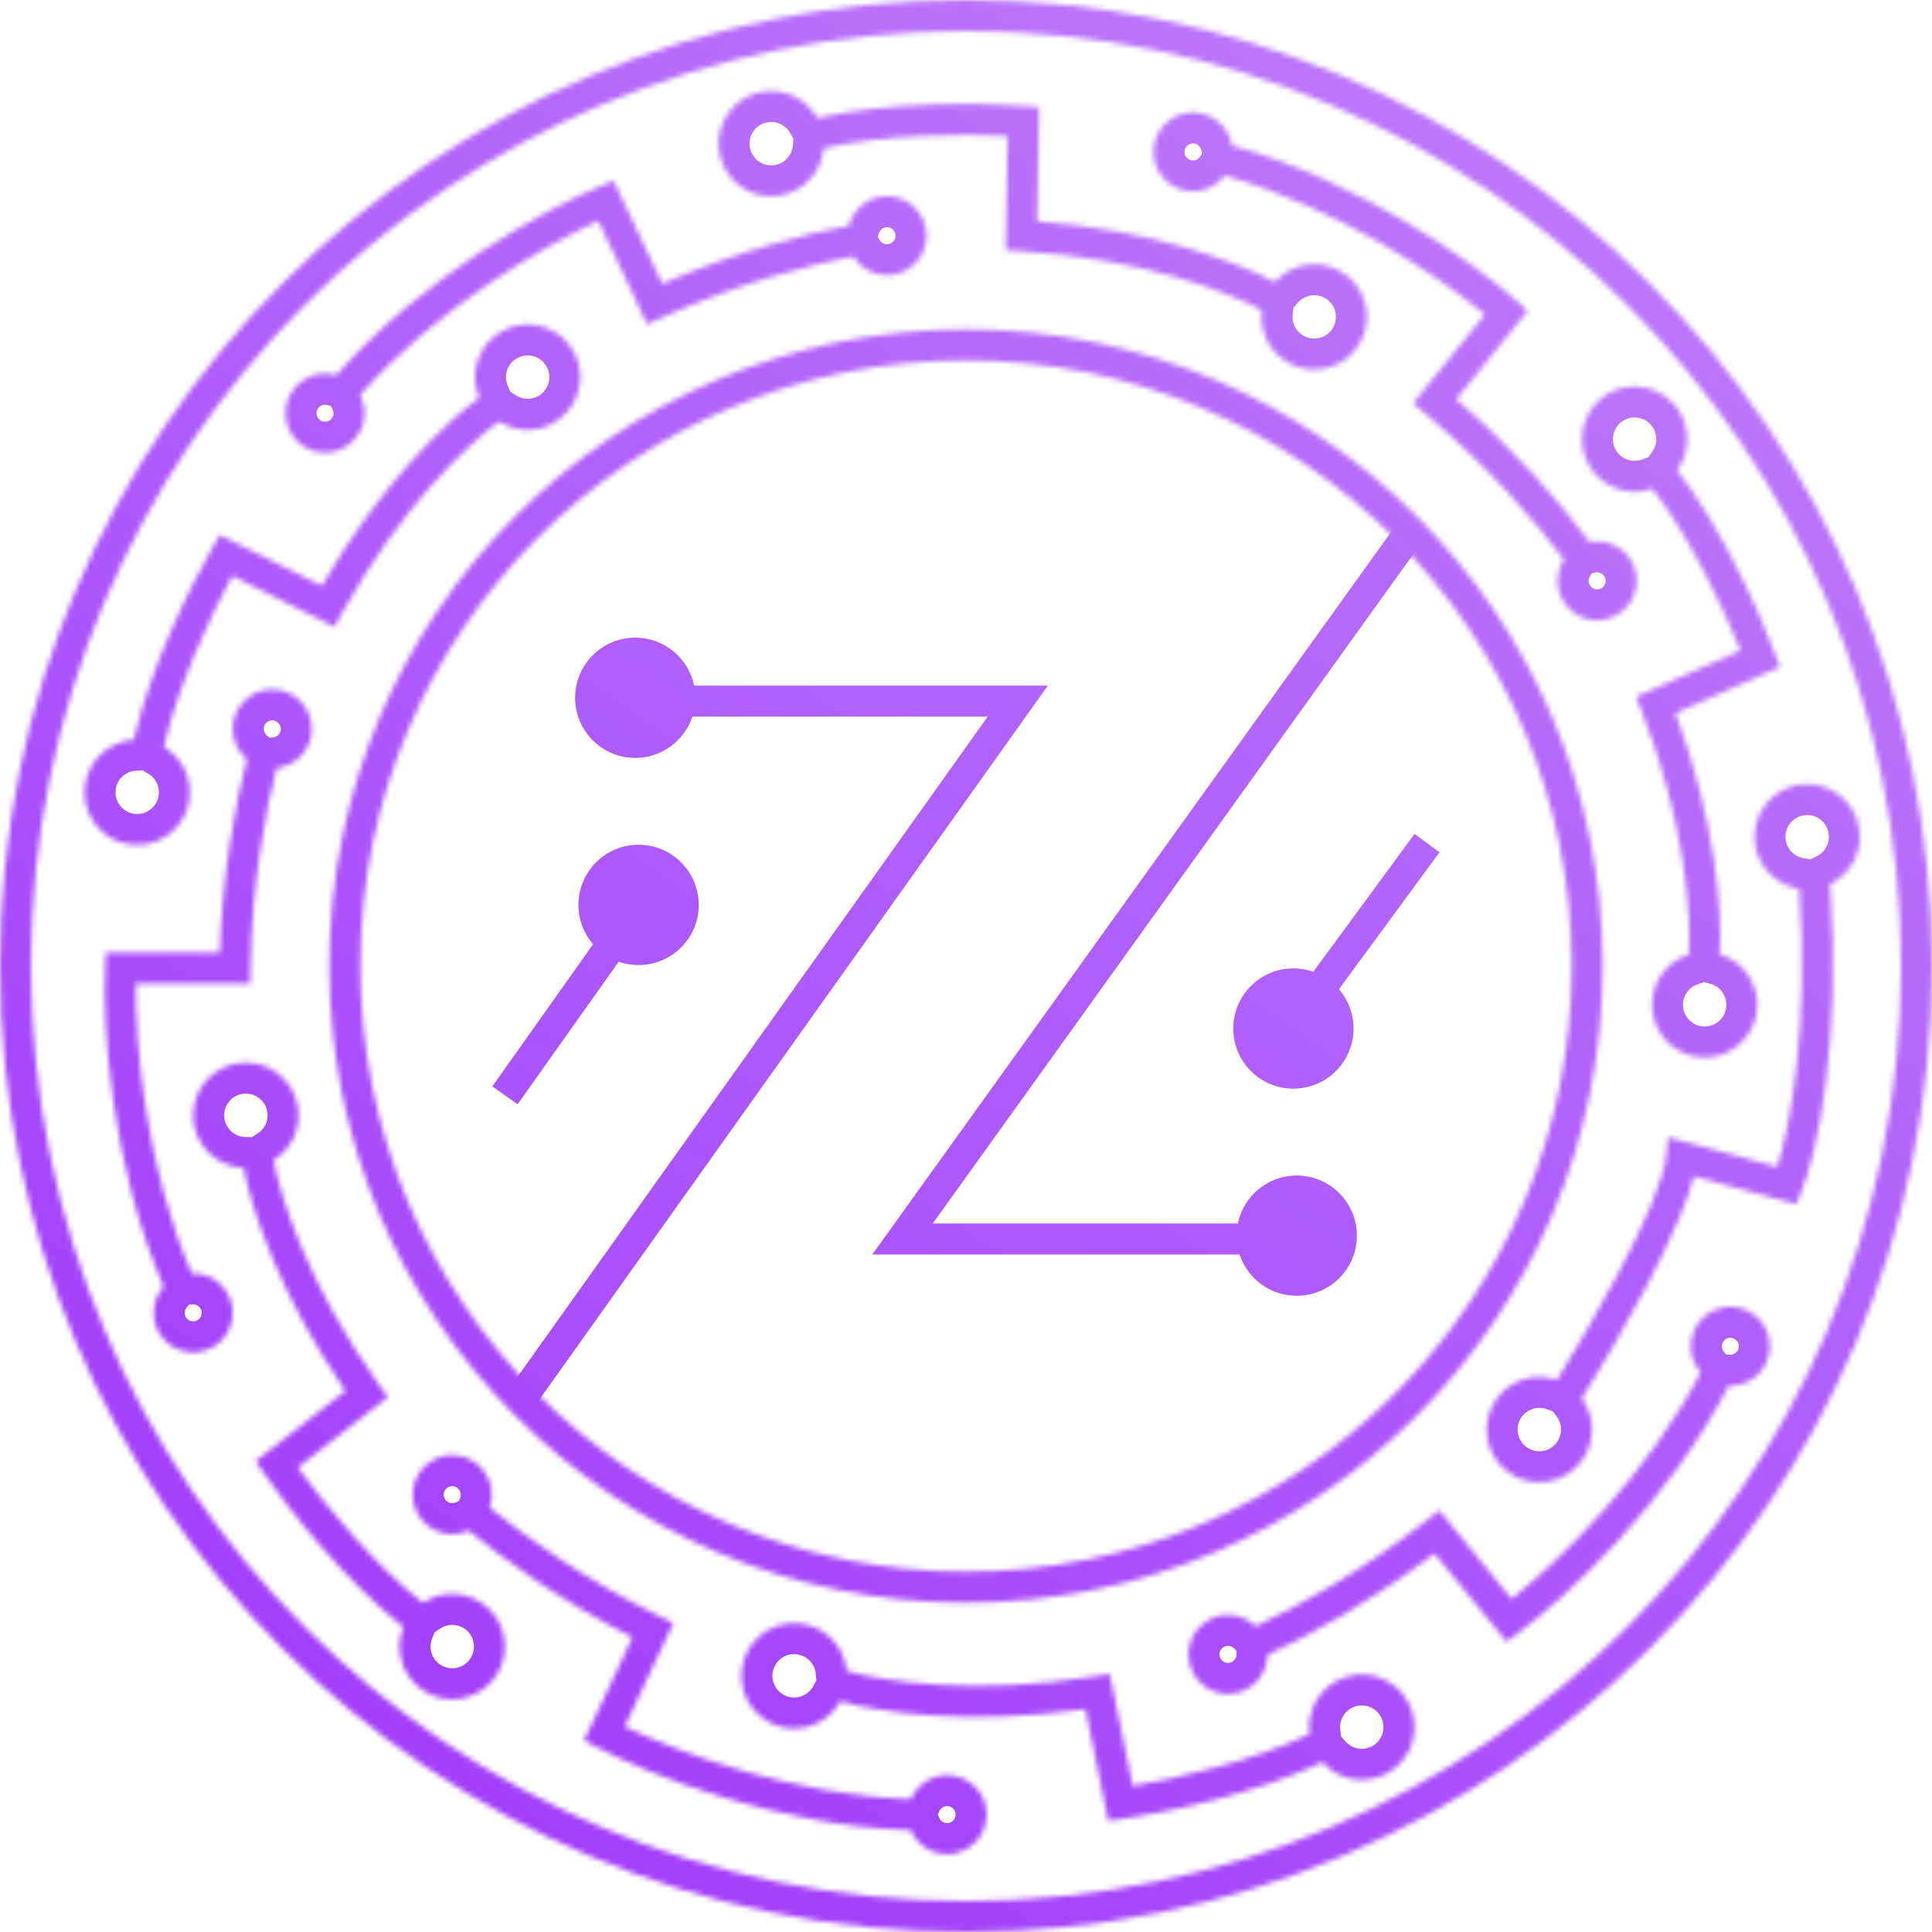 <svg width="374" height="374" viewBox="0 0 374 374" fill="none" xmlns="http://www.w3.org/2000/svg">
  <g clip-path="url(#clip0_2_2)">
    <path fill-rule="evenodd" clip-rule="evenodd"
      d="M270.255 101.636L172.275 238.098L168.864 242.847H174.711H239.968C241.498 247.49 245.871 250.842 251.027 250.842C257.456 250.842 262.668 245.63 262.668 239.201C262.668 232.771 257.456 227.56 251.027 227.56C245.404 227.56 240.712 231.546 239.623 236.847H180.559L275.129 105.135L270.255 101.636ZM134.032 138.722C132.502 143.365 128.129 146.717 122.973 146.717C116.544 146.717 111.332 141.505 111.332 135.076C111.332 128.646 116.544 123.435 122.973 123.435C128.596 123.435 133.288 127.421 134.376 132.722H197.024H202.844L199.468 137.463L103.427 272.307L98.54 268.827L191.205 138.722H134.032ZM100.197 213.773L119.774 186.165C120.978 186.586 122.272 186.815 123.62 186.815C130.049 186.815 135.261 181.603 135.261 175.174C135.261 168.744 130.049 163.532 123.62 163.532C117.19 163.532 111.978 168.744 111.978 175.174C111.978 178.085 113.047 180.746 114.813 182.788L95.303 210.303L100.197 213.773ZM254.234 188.115L273.832 161.433L278.668 164.984L259.194 191.497C260.956 193.537 262.021 196.196 262.021 199.103C262.021 205.532 256.809 210.744 250.38 210.744C243.951 210.744 238.739 205.532 238.739 199.103C238.739 192.674 243.951 187.462 250.38 187.462C251.731 187.462 253.027 187.692 254.234 188.115Z"
      fill="url(#paint0_linear_2_2)" />
    <mask id="mask0_2_2" style="mask-type:luminance" maskUnits="userSpaceOnUse" x="0" y="0" width="374" height="374">
      <path fill-rule="evenodd" clip-rule="evenodd"
        d="M187 368C286.964 368 368 286.964 368 187C368 87.037 286.964 6 187 6C87.037 6 6 87.037 6 187C6 286.964 87.037 368 187 368ZM187 374C290.277 374 374 290.277 374 187C374 83.723 290.277 0 187 0C83.723 0 0 83.723 0 187C0 290.277 83.723 374 187 374ZM187 304.25C251.755 304.25 304.25 251.755 304.25 187C304.25 122.245 251.755 69.75 187 69.75C122.245 69.75 69.75 122.245 69.75 187C69.75 251.755 122.245 304.25 187 304.25ZM187 310.25C255.069 310.25 310.25 255.069 310.25 187C310.25 118.931 255.069 63.75 187 63.75C118.931 63.75 63.75 118.931 63.75 187C63.75 255.069 118.931 310.25 187 310.25ZM307.708 104.932C302.495 97.874 293.546 87.375 281.896 77.287L293.961 62.386L295.761 60.163L293.625 58.259C285.189 50.737 263.253 35.068 238.492 28.163C238.198 26.38 237.274 24.693 235.759 23.466C232.475 20.808 227.658 21.314 224.999 24.598C222.341 27.882 222.848 32.699 226.131 35.357C229.415 38.016 234.232 37.509 236.891 34.225C236.952 34.15 237.012 34.073 237.07 33.995C258.679 40.065 278.229 53.243 287.462 60.878L275.391 75.787L273.532 78.082L275.799 79.976C288.107 90.264 297.489 101.226 302.742 108.307C300.657 111.547 301.304 115.905 304.367 118.385C307.651 121.044 312.468 120.537 315.126 117.253C317.785 113.97 317.278 109.152 313.994 106.494C312.162 105.011 309.853 104.513 307.708 104.932ZM128.189 54.915C142.338 48.81 155.684 45.316 164.306 43.69C164.861 41.576 166.314 39.713 168.446 38.708C172.267 36.907 176.826 38.545 178.627 42.367C180.428 46.188 178.79 50.747 174.969 52.548C171.404 54.228 167.198 52.916 165.187 49.63C156.525 51.282 142.575 54.965 127.96 61.576L125.269 62.793L124.01 60.122L115.832 42.77C104.942 47.764 84.574 59.641 69.714 76.463C69.758 76.549 69.801 76.636 69.843 76.724C71.644 80.546 70.006 85.104 66.184 86.905C62.362 88.707 57.804 87.069 56.003 83.247C54.202 79.425 55.84 74.867 59.661 73.065C61.425 72.234 63.346 72.135 65.08 72.646C82.063 53.349 105.711 40.407 116.153 36.08L118.796 34.985L120.015 37.573L128.189 54.915ZM245.364 320.35C253.338 316.687 265.442 310.07 277.695 300.724L289.82 315.575L291.63 317.791L293.929 316.089C303.014 309.366 322.831 291.089 334.644 268.259C336.449 268.335 338.289 267.775 339.799 266.542C343.072 263.87 343.559 259.051 340.887 255.778C338.215 252.505 333.396 252.018 330.123 254.69C326.851 257.362 326.363 262.181 329.035 265.454C329.097 265.53 329.16 265.604 329.224 265.677C318.873 285.592 301.982 302.041 292.623 309.521L280.492 294.661L278.624 292.374L276.307 294.206C263.724 304.155 251.078 311.102 243.074 314.799C240.328 312.097 235.929 311.841 232.876 314.333C229.604 317.005 229.116 321.824 231.788 325.097C234.46 328.37 239.28 328.857 242.552 326.185C244.378 324.694 245.337 322.535 245.364 320.35ZM122.431 316.956C108.709 309.943 97.511 301.886 90.763 296.278C88.78 297.198 86.418 297.266 84.285 296.263C80.461 294.466 78.818 289.91 80.615 286.086C82.412 282.262 86.969 280.619 90.793 282.416C94.359 284.093 96.029 288.17 94.778 291.814C101.571 297.435 113.3 305.838 127.71 312.887L130.363 314.185L129.107 316.858L120.948 334.219C131.737 339.428 153.869 347.553 176.302 348.284C176.34 348.195 176.38 348.106 176.421 348.018C178.218 344.194 182.775 342.551 186.599 344.348C190.422 346.145 192.065 350.702 190.268 354.525C188.471 358.349 183.915 359.992 180.091 358.195C178.326 357.366 177.026 355.949 176.314 354.287C150.621 353.498 125.577 343.523 115.588 338.235L113.06 336.896L114.277 334.307L122.431 316.956ZM47.792 146.968C45.586 155.461 43.057 169.023 42.547 184.425H23.375H20.515L20.378 187.282C19.841 198.572 21.466 225.481 31.68 249.07C30.479 250.421 29.75 252.2 29.75 254.15C29.75 258.375 33.175 261.8 37.4 261.8C41.625 261.8 45.05 258.375 45.05 254.15C45.05 249.925 41.625 246.5 37.4 246.5C37.302 246.5 37.205 246.502 37.108 246.505C28.228 225.891 26.168 202.405 26.292 190.425H45.475H48.428L48.475 187.472C48.725 171.432 51.341 157.243 53.54 148.704C57.37 148.286 60.35 145.041 60.35 141.1C60.35 136.875 56.925 133.45 52.7 133.45C48.475 133.45 45.05 136.875 45.05 141.1C45.05 143.457 46.116 145.565 47.792 146.968ZM347.341 171.876C347.662 171.957 347.984 172.022 348.305 172.071C350.197 198.501 346.632 217.582 344.043 225.875L326.335 221.079L322.906 220.151L322.564 223.686C322.355 225.851 321.343 229.133 319.64 233.235C317.967 237.264 315.734 241.839 313.271 246.501C309.37 253.887 304.947 261.39 301.393 267.121C301.097 267.016 300.793 266.924 300.483 266.846C295.021 265.467 289.476 268.778 288.097 274.24C286.718 279.702 290.029 285.247 295.491 286.626C300.953 288.004 306.498 284.694 307.877 279.232C308.649 276.17 307.949 273.083 306.222 270.717C309.882 264.836 314.501 257.019 318.577 249.304C321.087 244.552 323.412 239.798 325.181 235.535C326.328 232.773 327.29 230.106 327.898 227.719L345.166 232.396L347.744 233.094L348.736 230.614C351.694 223.218 356.506 201.715 354.256 171.179C356.886 169.913 358.956 167.533 359.727 164.482C361.105 159.02 357.795 153.475 352.333 152.096C346.871 150.717 341.326 154.028 339.947 159.49C338.568 164.952 341.879 170.497 347.341 171.876ZM92.758 76.995C86.088 81.922 73.528 93.953 62.305 113.404L45.072 104.814L42.547 103.555L41.136 105.998C37.173 112.861 29.107 129.014 25.91 143.201C24.646 143.281 23.376 143.6 22.163 144.179C17.079 146.608 14.927 152.697 17.355 157.78C19.784 162.863 25.873 165.015 30.956 162.587C36.039 160.159 38.191 154.07 35.763 148.987C34.855 147.085 33.434 145.593 31.745 144.598C34.389 132.778 40.826 119.077 44.957 111.461L62.178 120.045L64.751 121.327L66.142 118.811C77.584 98.109 90.684 85.893 96.637 81.59C99.509 83.428 103.238 83.784 106.541 82.206C111.624 79.778 113.776 73.689 111.348 68.606C108.92 63.523 102.831 61.371 97.748 63.799C92.799 66.163 90.628 71.997 92.758 76.995ZM200.783 42.824C223.171 44.562 239.442 50.707 246.764 54.6C250.355 50.523 256.555 49.966 260.822 53.412C265.205 56.951 265.889 63.373 262.349 67.756C258.81 72.139 252.388 72.822 248.005 69.283C245.157 66.983 243.871 63.466 244.291 60.082C237.842 56.566 221.17 50.014 197.559 48.617L194.689 48.447L194.736 45.572L195.056 26.333C186.402 25.89 171.265 25.99 159.46 28.701C159.29 30.654 158.557 32.579 157.233 34.219C153.694 38.601 147.272 39.285 142.889 35.746C138.507 32.207 137.823 25.785 141.362 21.402C144.901 17.019 151.323 16.336 155.706 19.875C156.752 20.72 157.587 21.729 158.205 22.835C172.384 19.601 190.436 19.914 198.336 20.53L201.149 20.75L201.102 23.571L200.783 42.824ZM332.916 184.736C333.385 176.457 332.152 159.108 324.355 138.049L341.972 130.277L344.553 129.138L343.575 126.491C340.826 119.059 333.55 102.535 324.676 91.014C325.422 89.99 325.989 88.809 326.318 87.505C327.696 82.043 324.386 76.498 318.924 75.119C313.462 73.74 307.917 77.051 306.538 82.513C305.159 87.975 308.47 93.52 313.932 94.899C315.975 95.415 318.03 95.274 319.875 94.61C327.28 104.195 333.71 117.899 336.931 125.943L319.327 133.709L316.696 134.87L317.744 137.547C326.363 159.574 327.395 177.457 326.903 184.786C323.654 185.822 320.998 188.462 320.102 192.012C318.724 197.474 322.034 203.02 327.496 204.398C332.958 205.777 338.503 202.467 339.882 197.005C341.224 191.687 338.122 186.29 332.916 184.736ZM210.104 330.856C187.871 334.017 170.654 331.549 162.662 329.338C160.042 334.096 154.11 335.986 149.197 333.548C144.151 331.044 142.09 324.923 144.594 319.877C147.098 314.831 153.218 312.77 158.265 315.274C161.544 316.901 163.563 320.056 163.887 323.45C170.946 325.483 188.642 328.261 211.994 324.501L214.833 324.044L215.41 326.86L219.273 345.71C227.816 344.265 242.572 340.883 253.507 335.674C253.248 333.731 253.546 331.693 254.483 329.805C256.987 324.759 263.107 322.698 268.154 325.201C273.2 327.705 275.261 333.826 272.757 338.872C270.253 343.918 264.133 345.979 259.086 343.476C257.882 342.878 256.848 342.074 256.005 341.129C242.866 347.362 225.176 350.974 217.33 352.087L214.536 352.483L213.97 349.719L210.104 330.856ZM47.156 226.09C48.727 234.232 54.169 250.752 66.883 269.263L51.704 281.11L49.48 282.846L51.076 285.172C55.56 291.706 66.659 305.947 78.082 314.946C77.61 316.122 77.35 317.405 77.35 318.75C77.35 324.383 81.916 328.95 87.55 328.95C93.183 328.95 97.75 324.383 97.75 318.75C97.75 313.116 93.183 308.55 87.55 308.55C85.442 308.55 83.484 309.189 81.858 310.284C72.332 302.804 62.744 291.089 57.652 284.079L72.82 272.24L75.087 270.471L73.416 268.131C59.668 248.884 54.291 231.797 52.974 224.57C55.871 222.771 57.8 219.561 57.8 215.9C57.8 210.266 53.233 205.7 47.6 205.7C41.966 205.7 37.4 210.266 37.4 215.9C37.4 221.384 41.728 225.858 47.156 226.09Z"
        fill="white" />
    </mask>
    <g mask="url(#mask0_2_2)">
      <path
        d="M281.896 77.287L277.233 73.511L273.581 78.023L277.969 81.823L281.896 77.287ZM307.708 104.932L302.881 108.497L305.136 111.549L308.86 110.821L307.708 104.932ZM295.761 60.163L300.424 63.938L304.024 59.492L299.754 55.684L295.761 60.163ZM238.492 28.163L232.573 29.14L233.196 32.915L236.881 33.943L238.492 28.163ZM237.07 33.995L238.692 28.219L234.734 27.107L232.269 30.397L237.07 33.995ZM287.462 60.878L292.125 64.654L295.861 60.039L291.285 56.254L287.462 60.878ZM273.532 78.082L268.869 74.307L265.152 78.898L269.685 82.686L273.532 78.082ZM302.742 108.307L307.787 111.554L310.033 108.065L307.561 104.733L302.742 108.307ZM164.306 43.69L165.418 49.587L169.147 48.884L170.11 45.213L164.306 43.69ZM128.189 54.915L122.762 57.473L125.236 62.724L130.566 60.424L128.189 54.915ZM165.187 49.63L170.304 46.498L168.138 42.959L164.062 43.736L165.187 49.63ZM125.269 62.793L119.842 65.351L122.36 70.695L127.742 68.26L125.269 62.793ZM115.832 42.77L121.259 40.212L118.728 34.84L113.33 37.316L115.832 42.77ZM69.714 76.463L65.217 72.49L62.495 75.571L64.386 79.222L69.714 76.463ZM65.08 72.646L63.386 78.402L67.056 79.482L69.584 76.61L65.08 72.646ZM118.796 34.985L124.223 32.427L121.784 27.252L116.499 29.442L118.796 34.985ZM277.695 300.724L282.343 296.929L278.672 292.433L274.057 295.953L277.695 300.724ZM245.364 320.35L242.86 314.897L239.411 316.481L239.364 320.275L245.364 320.35ZM291.63 317.791L286.982 321.586L290.6 326.017L295.199 322.614L291.63 317.791ZM334.644 268.259L334.895 262.265L331.073 262.104L329.315 265.502L334.644 268.259ZM329.035 265.454L333.684 261.66L333.683 261.659L329.035 265.454ZM329.224 265.677L334.548 268.444L336.444 264.796L333.727 261.711L329.224 265.677ZM292.623 309.521L287.975 313.315L291.731 317.915L296.369 314.208L292.623 309.521ZM278.624 292.374L283.272 288.579L279.536 284.003L274.902 287.667L278.624 292.374ZM243.074 314.799L238.865 319.076L241.823 321.986L245.59 320.246L243.074 314.799ZM90.763 296.278L94.598 291.663L91.679 289.238L88.237 290.835L90.763 296.278ZM122.431 316.956L127.862 319.508L130.331 314.254L125.162 311.613L122.431 316.956ZM94.778 291.814L89.103 289.867L87.757 293.791L90.953 296.436L94.778 291.814ZM130.363 314.185L135.793 316.737L138.306 311.391L133 308.796L130.363 314.185ZM120.948 334.219L115.518 331.667L112.992 337.041L118.339 339.622L120.948 334.219ZM176.302 348.284L176.107 354.281L180.216 354.415L181.824 350.631L176.302 348.284ZM176.314 354.287L181.829 351.924L180.322 348.407L176.498 348.29L176.314 354.287ZM113.06 336.896L107.63 334.344L105.196 339.522L110.252 342.199L113.06 336.896ZM42.547 184.425V190.425H48.352L48.544 184.623L42.547 184.425ZM47.792 146.968L53.599 148.477L54.553 144.804L51.644 142.368L47.792 146.968ZM20.515 184.425V178.425H14.793L14.521 184.139L20.515 184.425ZM31.68 249.07L36.165 253.056L38.706 250.196L37.186 246.685L31.68 249.07ZM37.108 246.505L31.598 248.879L33.224 252.655L37.333 252.501L37.108 246.505ZM26.292 190.425V184.425H20.355L20.293 190.362L26.292 190.425ZM48.428 190.425V196.425H54.336L54.428 190.519L48.428 190.425ZM53.54 148.704L52.888 142.74L48.764 143.19L47.729 147.208L53.54 148.704ZM348.305 172.071L354.29 171.643L353.948 166.865L349.213 166.14L348.305 172.071ZM344.043 225.875L342.474 231.667L348.049 233.176L349.77 227.663L344.043 225.875ZM322.906 220.151L324.475 214.359L317.619 212.502L316.934 219.573L322.906 220.151ZM301.393 267.121L299.396 272.778L303.947 274.385L306.492 270.283L301.393 267.121ZM300.483 266.846L301.952 261.029L301.951 261.028L300.483 266.846ZM306.222 270.717L301.128 267.547L298.989 270.985L301.376 274.255L306.222 270.717ZM327.898 227.719L329.467 221.928L323.589 220.336L322.084 226.236L327.898 227.719ZM347.744 233.094L346.175 238.885L351.331 240.281L353.315 235.322L347.744 233.094ZM354.256 171.179L351.654 165.773L347.972 167.545L348.272 171.62L354.256 171.179ZM62.305 113.404L59.628 118.774L64.681 121.292L67.502 116.403L62.305 113.404ZM92.758 76.995L96.323 81.82L100.136 79.003L98.278 74.642L92.758 76.995ZM42.547 103.555L45.224 98.185L40.173 95.668L37.351 100.555L42.547 103.555ZM25.91 143.201L26.29 149.189L30.776 148.905L31.764 144.52L25.91 143.201ZM31.745 144.598L25.889 143.289L24.936 147.551L28.699 149.768L31.745 144.598ZM44.957 111.461L47.634 106.091L42.446 103.505L39.683 108.6L44.957 111.461ZM64.751 121.327L62.074 126.697L67.221 129.263L70.002 124.23L64.751 121.327ZM96.637 81.59L99.871 76.536L96.432 74.335L93.122 76.727L96.637 81.59ZM246.764 54.6L243.948 59.898L248.133 62.123L251.267 58.566L246.764 54.6ZM200.783 42.824L194.784 42.724L194.69 48.368L200.318 48.806L200.783 42.824ZM244.291 60.082L250.246 60.821L250.749 56.768L247.163 54.813L244.291 60.082ZM194.689 48.447L188.689 48.347L188.594 54.097L194.334 54.437L194.689 48.447ZM195.056 26.333L201.055 26.433L201.151 20.637L195.362 20.341L195.056 26.333ZM159.46 28.701L158.117 22.853L153.86 23.831L153.482 28.183L159.46 28.701ZM158.205 22.835L152.966 25.759L155.156 29.684L159.539 28.684L158.205 22.835ZM201.149 20.75L207.149 20.849L207.242 15.207L201.616 14.768L201.149 20.75ZM324.355 138.049L321.933 132.559L316.768 134.838L318.728 140.132L324.355 138.049ZM332.916 184.736L326.926 184.397L326.658 189.13L331.201 190.486L332.916 184.736ZM344.553 129.138L346.975 134.627L352.138 132.35L350.181 127.057L344.553 129.138ZM324.676 91.014L319.827 87.481L317.18 91.114L319.923 94.675L324.676 91.014ZM319.875 94.61L324.622 90.942L321.952 87.485L317.842 88.965L319.875 94.61ZM336.931 125.943L339.353 131.432L344.656 129.092L342.501 123.712L336.931 125.943ZM316.696 134.87L314.274 129.38L309.013 131.701L311.109 137.056L316.696 134.87ZM326.903 184.786L328.725 190.503L332.616 189.262L332.89 185.188L326.903 184.786ZM162.662 329.338L164.262 323.555L159.693 322.291L157.407 326.443L162.662 329.338ZM210.104 330.856L215.982 329.651L214.848 324.121L209.259 324.915L210.104 330.856ZM163.887 323.45L157.914 324.021L158.303 328.086L162.227 329.216L163.887 323.45ZM214.833 324.044L220.71 322.839L219.556 317.206L213.879 318.12L214.833 324.044ZM219.273 345.71L213.395 346.915L214.559 352.593L220.274 351.626L219.273 345.71ZM253.507 335.674L256.087 341.091L260.03 339.213L259.454 334.883L253.507 335.674ZM256.005 341.129L260.485 337.137L257.494 333.781L253.433 335.708L256.005 341.129ZM214.536 352.483L208.658 353.688L209.791 359.216L215.378 358.424L214.536 352.483ZM66.883 269.263L70.575 273.992L75.025 270.519L71.829 265.866L66.883 269.263ZM47.156 226.09L53.047 224.953L52.149 220.298L47.413 220.096L47.156 226.09ZM49.48 282.846L45.788 278.116L41.339 281.588L44.532 286.241L49.48 282.846ZM78.082 314.946L83.649 317.185L85.326 313.015L81.795 310.233L78.082 314.946ZM81.858 310.284L78.152 315.003L81.588 317.701L85.21 315.26L81.858 310.284ZM57.652 284.079L53.96 279.349L49.391 282.915L52.797 287.605L57.652 284.079ZM75.087 270.471L78.779 275.201L83.312 271.663L79.969 266.983L75.087 270.471ZM52.974 224.57L49.808 219.474L46.34 221.629L47.072 225.646L52.974 224.57ZM362 187C362 283.65 283.65 362 187 362V374C290.277 374 374 290.277 374 187H362ZM187 12C283.65 12 362 90.35 362 187H374C374 83.723 290.277 0 187 0V12ZM12 187C12 90.35 90.35 12 187 12V0C83.723 0 0 83.723 0 187H12ZM187 362C90.35 362 12 283.65 12 187H0C0 290.277 83.723 374 187 374V362ZM368 187C368 286.964 286.964 368 187 368V380C293.591 380 380 293.591 380 187H368ZM187 6C286.964 6 368 87.037 368 187H380C380 80.409 293.591 -6 187 -6V6ZM6 187C6 87.037 87.037 6 187 6V-6C80.409 -6 -6 80.409 -6 187H6ZM187 368C87.037 368 6 286.964 6 187H-6C-6 293.591 80.409 380 187 380V368ZM298.25 187C298.25 248.442 248.442 298.25 187 298.25V310.25C255.069 310.25 310.25 255.069 310.25 187H298.25ZM187 75.75C248.442 75.75 298.25 125.558 298.25 187H310.25C310.25 118.931 255.069 63.75 187 63.75V75.75ZM75.75 187C75.75 125.558 125.558 75.75 187 75.75V63.75C118.931 63.75 63.75 118.931 63.75 187H75.75ZM187 298.25C125.558 298.25 75.75 248.442 75.75 187H63.75C63.75 255.069 118.931 310.25 187 310.25V298.25ZM304.25 187C304.25 251.755 251.755 304.25 187 304.25V316.25C258.383 316.25 316.25 258.383 316.25 187H304.25ZM187 69.75C251.755 69.75 304.25 122.245 304.25 187H316.25C316.25 115.617 258.383 57.75 187 57.75V69.75ZM69.75 187C69.75 122.245 122.245 69.75 187 69.75V57.75C115.617 57.75 57.75 115.617 57.75 187H69.75ZM187 304.25C122.245 304.25 69.75 251.755 69.75 187H57.75C57.75 258.383 115.617 316.25 187 316.25V304.25ZM277.969 81.823C289.239 91.582 297.894 101.743 302.881 108.497L312.534 101.368C307.096 94.005 297.853 83.168 285.824 72.751L277.969 81.823ZM289.297 58.611L277.233 73.511L286.56 81.062L298.624 66.162L289.297 58.611ZM291.097 56.387L289.297 58.611L298.624 66.162L300.424 63.938L291.097 56.387ZM289.632 62.737L291.768 64.641L299.754 55.684L297.618 53.781L289.632 62.737ZM236.881 33.943C260.497 40.528 281.644 55.615 289.632 62.737L297.618 53.781C288.735 45.86 266.009 29.607 240.104 22.384L236.881 33.943ZM231.983 28.129C232.313 28.396 232.508 28.751 232.573 29.14L244.412 27.186C243.888 24.009 242.235 20.99 239.534 18.803L231.983 28.129ZM229.663 28.373C230.236 27.665 231.275 27.556 231.983 28.129L239.534 18.803C233.675 14.059 225.08 14.963 220.336 20.823L229.663 28.373ZM229.907 30.694C229.198 30.121 229.089 29.082 229.663 28.373L220.336 20.823C215.592 26.682 216.497 35.277 222.356 40.021L229.907 30.694ZM232.227 30.45C231.654 31.158 230.615 31.268 229.907 30.694L222.356 40.021C228.215 44.764 236.81 43.86 241.554 38.001L232.227 30.45ZM232.269 30.397C232.255 30.415 232.241 30.433 232.227 30.45L241.554 38.001C241.663 37.866 241.768 37.731 241.871 37.594L232.269 30.397ZM291.285 56.254C281.667 48.3 261.378 34.591 238.692 28.219L235.447 39.772C255.98 45.539 274.792 58.186 283.638 65.502L291.285 56.254ZM280.054 79.562L292.125 64.654L282.798 57.103L270.728 72.011L280.054 79.562ZM278.196 81.858L280.054 79.562L270.728 72.011L268.869 74.307L278.196 81.858ZM279.647 75.373L277.38 73.479L269.685 82.686L271.951 84.58L279.647 75.373ZM307.561 104.733C302.077 97.34 292.379 86.015 279.646 75.373L271.951 84.58C283.835 94.514 292.9 105.112 297.923 111.882L307.561 104.733ZM308.142 113.722C307.485 113.189 307.341 112.248 307.787 111.554L297.696 105.061C293.973 110.847 295.123 118.621 300.591 123.048L308.142 113.722ZM310.463 113.478C309.89 114.186 308.851 114.295 308.142 113.722L300.591 123.048C306.451 127.792 315.046 126.888 319.789 121.029L310.463 113.478ZM310.219 111.157C310.927 111.73 311.036 112.77 310.463 113.478L319.789 121.029C324.533 115.17 323.629 106.574 317.77 101.831L310.219 111.157ZM308.86 110.821C309.337 110.727 309.825 110.838 310.219 111.157L317.77 101.831C314.5 99.183 310.369 98.298 306.556 99.044L308.86 110.821ZM163.195 37.794C154.2 39.49 140.422 43.102 125.812 49.406L130.566 60.424C144.255 54.518 157.168 51.142 165.418 49.587L163.195 37.794ZM165.888 33.281C162.082 35.075 159.489 38.409 158.503 42.168L170.11 45.213C170.233 44.743 170.545 44.351 171.004 44.136L165.888 33.281ZM184.054 39.809C180.84 32.989 172.707 30.067 165.888 33.281L171.004 44.136C171.828 43.747 172.811 44.1 173.2 44.925L184.054 39.809ZM177.527 57.975C184.346 54.761 187.268 46.628 184.054 39.809L173.2 44.925C173.588 45.749 173.235 46.732 172.411 47.12L177.527 57.975ZM160.069 52.762C163.661 58.631 171.162 60.975 177.527 57.975L172.411 47.12C171.645 47.481 170.735 47.201 170.304 46.498L160.069 52.762ZM130.433 67.043C144.545 60.659 158.03 57.103 166.311 55.524L164.062 43.736C155.021 45.461 140.606 49.27 125.487 56.109L130.433 67.043ZM127.742 68.26L130.433 67.043L125.487 56.109L122.796 57.327L127.742 68.26ZM118.582 62.68L119.842 65.351L130.696 60.235L129.437 57.564L118.582 62.68ZM110.404 45.328L118.582 62.68L129.437 57.564L121.259 40.212L110.404 45.328ZM74.21 80.435C88.33 64.452 107.899 53.009 118.333 48.223L113.33 37.316C101.985 42.52 80.818 54.83 65.217 72.49L74.21 80.435ZM75.27 74.166C75.197 74.01 75.12 73.856 75.042 73.704L64.386 79.222C64.396 79.242 64.406 79.262 64.415 79.282L75.27 74.166ZM68.742 92.333C75.562 89.119 78.484 80.985 75.27 74.166L64.415 79.282C64.804 80.106 64.451 81.089 63.626 81.478L68.742 92.333ZM50.575 85.805C53.789 92.624 61.923 95.547 68.742 92.333L63.626 81.478C62.802 81.866 61.819 81.513 61.43 80.689L50.575 85.805ZM57.103 67.638C50.284 70.852 47.361 78.986 50.575 85.805L61.43 80.689C61.042 79.865 61.395 78.881 62.219 78.493L57.103 67.638ZM66.774 66.89C63.685 65.981 60.247 66.156 57.103 67.638L62.219 78.493C62.603 78.312 63.007 78.29 63.386 78.402L66.774 66.89ZM113.856 30.537C102.86 35.094 78.343 48.494 60.576 68.682L69.584 76.61C85.782 58.205 108.562 45.721 118.45 41.623L113.856 30.537ZM116.499 29.442L113.856 30.537L118.45 41.623L121.093 40.528L116.499 29.442ZM125.443 35.015L124.223 32.427L113.368 37.543L114.588 40.131L125.443 35.015ZM133.616 52.357L125.443 35.015L114.588 40.131L122.762 57.473L133.616 52.357ZM274.057 295.953C262.202 304.995 250.489 311.393 242.86 314.897L247.868 325.802C256.187 321.981 268.682 315.144 281.334 305.495L274.057 295.953ZM294.468 311.781L282.343 296.929L273.048 304.518L285.173 319.37L294.468 311.781ZM296.277 313.997L294.468 311.781L285.173 319.37L286.982 321.586L296.277 313.997ZM290.36 311.266L288.06 312.968L295.199 322.614L297.498 320.912L290.36 311.266ZM329.315 265.502C318.048 287.277 298.963 304.9 290.36 311.267L297.498 320.912C307.066 313.832 327.614 294.902 339.973 271.017L329.315 265.502ZM336.005 261.894C335.676 262.163 335.29 262.281 334.895 262.265L334.392 274.254C337.609 274.389 340.902 273.387 343.594 271.19L336.005 261.894ZM336.239 259.572C336.816 260.278 336.711 261.318 336.005 261.894L343.594 271.19C349.434 266.422 350.303 257.823 345.535 251.983L336.239 259.572ZM333.918 259.338C334.624 258.762 335.663 258.867 336.239 259.572L345.535 251.983C340.767 246.144 332.168 245.275 326.329 250.042L333.918 259.338ZM333.683 261.659C333.107 260.954 333.212 259.914 333.918 259.338L326.329 250.042C320.489 254.81 319.62 263.409 324.388 269.248L333.683 261.659ZM333.727 261.711C333.712 261.694 333.698 261.677 333.684 261.66L324.387 269.248C324.497 269.382 324.609 269.514 324.722 269.643L333.727 261.711ZM296.369 314.208C306.119 306.415 323.68 289.352 334.548 268.444L323.901 262.909C314.065 281.832 297.844 297.667 288.877 304.834L296.369 314.208ZM275.844 298.456L287.975 313.315L297.271 305.726L285.139 290.867L275.844 298.456ZM273.976 296.168L275.844 298.456L285.139 290.867L283.272 288.579L273.976 296.168ZM280.029 298.912L282.345 297.08L274.902 287.667L272.586 289.499L280.029 298.912ZM245.59 320.246C253.946 316.387 267.012 309.204 280.029 298.912L272.586 289.499C260.436 299.106 248.211 305.817 240.558 309.352L245.59 320.246ZM236.671 318.981C237.326 318.446 238.278 318.498 238.865 319.076L247.282 310.523C242.378 305.697 234.532 305.236 229.082 309.686L236.671 318.981ZM236.436 321.303C235.86 320.597 235.965 319.557 236.671 318.981L229.082 309.685C223.242 314.453 222.373 323.052 227.141 328.892L236.436 321.303ZM238.758 321.537C238.052 322.114 237.012 322.009 236.436 321.303L227.141 328.892C231.908 334.731 240.507 335.6 246.347 330.833L238.758 321.537ZM239.364 320.275C239.358 320.762 239.15 321.217 238.758 321.537L246.347 330.833C249.606 328.172 251.316 324.309 251.364 320.424L239.364 320.275ZM86.927 300.892C93.967 306.743 105.532 315.058 119.701 322.299L125.162 311.613C111.886 304.829 101.054 297.03 94.598 291.663L86.927 300.892ZM81.733 301.694C85.541 303.483 89.763 303.356 93.288 301.72L88.237 290.835C87.796 291.04 87.295 291.049 86.837 290.833L81.733 301.694ZM75.185 283.534C71.979 290.357 74.91 298.487 81.733 301.694L86.837 290.833C86.012 290.446 85.658 289.463 86.046 288.638L75.185 283.534ZM93.345 276.986C86.522 273.78 78.392 276.711 75.185 283.534L86.046 288.638C86.433 287.813 87.416 287.459 88.241 287.846L93.345 276.986ZM100.454 293.761C102.687 287.253 99.713 279.979 93.345 276.986L88.241 287.846C89.006 288.206 89.371 289.087 89.103 289.867L100.454 293.761ZM130.347 307.498C116.433 300.691 105.098 292.566 98.604 287.191L90.953 296.436C98.044 302.305 110.168 310.985 125.073 318.277L130.347 307.498ZM133 308.796L130.347 307.498L125.073 318.277L127.727 319.575L133 308.796ZM134.537 319.41L135.793 316.737L124.933 311.633L123.677 314.306L134.537 319.41ZM126.378 336.771L134.537 319.41L123.677 314.306L115.518 331.667L126.378 336.771ZM176.497 342.287C155.182 341.593 133.894 333.806 123.556 328.816L118.339 339.622C129.58 345.049 152.556 353.513 176.107 354.281L176.497 342.287ZM170.991 345.466C170.917 345.622 170.847 345.779 170.78 345.937L181.824 350.631C181.833 350.61 181.842 350.59 181.851 350.57L170.991 345.466ZM189.151 338.918C182.328 335.711 174.198 338.643 170.991 345.466L181.851 350.57C182.239 349.745 183.222 349.391 184.047 349.778L189.151 338.918ZM195.698 357.077C198.905 350.255 195.973 342.124 189.151 338.918L184.047 349.778C184.871 350.166 185.226 351.149 184.838 351.973L195.698 357.077ZM177.539 363.625C184.362 366.832 192.492 363.9 195.698 357.077L184.838 351.973C184.45 352.798 183.468 353.152 182.643 352.765L177.539 363.625ZM170.799 356.65C172.067 359.61 174.394 362.147 177.539 363.625L182.643 352.765C182.259 352.584 181.985 352.287 181.829 351.924L170.799 356.65ZM112.781 343.537C123.3 349.107 149.25 359.459 176.13 360.284L176.498 348.29C151.993 347.537 127.854 337.94 118.395 332.932L112.781 343.537ZM110.252 342.199L112.781 343.537L118.395 332.932L115.867 331.594L110.252 342.199ZM108.846 331.755L107.63 334.344L118.49 339.448L119.707 336.859L108.846 331.755ZM117.001 314.404L108.846 331.755L119.707 336.859L127.862 319.508L117.001 314.404ZM48.544 184.623C49.037 169.722 51.489 156.602 53.599 148.477L41.984 145.46C39.683 154.32 37.077 168.323 36.551 184.226L48.544 184.623ZM23.375 190.425H42.547V178.425H23.375V190.425ZM20.515 190.425H23.375V178.425H20.515V190.425ZM26.372 187.567L26.508 184.71L14.521 184.139L14.385 186.997L26.372 187.567ZM37.186 246.685C27.444 224.187 25.863 198.258 26.372 187.567L14.385 186.997C13.819 198.886 15.488 226.775 26.174 251.454L37.186 246.685ZM35.75 254.15C35.75 253.725 35.902 253.351 36.165 253.056L27.195 245.083C25.056 247.49 23.75 250.675 23.75 254.15H35.75ZM37.4 255.8C36.489 255.8 35.75 255.061 35.75 254.15H23.75C23.75 261.689 29.861 267.8 37.4 267.8V255.8ZM39.05 254.15C39.05 255.061 38.311 255.8 37.4 255.8V267.8C44.938 267.8 51.05 261.688 51.05 254.15H39.05ZM37.4 252.5C38.311 252.5 39.05 253.239 39.05 254.15H51.05C51.05 246.611 44.938 240.5 37.4 240.5V252.5ZM37.333 252.501C37.355 252.5 37.377 252.5 37.4 252.5V240.5C37.227 240.5 37.055 240.503 36.883 240.509L37.333 252.501ZM20.293 190.362C20.163 202.843 22.275 227.238 31.598 248.879L42.618 244.131C34.181 224.545 32.173 201.966 32.292 190.487L20.293 190.362ZM45.475 184.425H26.292V196.425H45.475V184.425ZM48.428 184.425H45.475V196.425H48.428V184.425ZM42.475 187.378L42.429 190.331L54.428 190.519L54.474 187.565L42.475 187.378ZM47.729 147.208C45.434 156.122 42.735 170.786 42.475 187.378L54.474 187.565C54.716 172.078 57.248 158.364 59.35 150.2L47.729 147.208ZM54.35 141.1C54.35 141.946 53.708 142.65 52.888 142.74L54.191 154.669C61.031 153.922 66.35 148.136 66.35 141.1H54.35ZM52.7 139.45C53.611 139.45 54.35 140.189 54.35 141.1H66.35C66.35 133.561 60.238 127.45 52.7 127.45V139.45ZM51.05 141.1C51.05 140.189 51.788 139.45 52.7 139.45V127.45C45.161 127.45 39.05 133.561 39.05 141.1H51.05ZM51.644 142.368C51.271 142.056 51.05 141.606 51.05 141.1H39.05C39.05 145.307 40.961 149.074 43.94 151.569L51.644 142.368ZM349.213 166.14C349.08 166.12 348.945 166.093 348.809 166.058L345.872 177.693C346.379 177.821 346.887 177.924 347.397 178.002L349.213 166.14ZM349.77 227.663C352.603 218.589 356.23 198.75 354.29 171.643L342.32 172.499C344.163 198.253 340.661 216.576 338.315 224.087L349.77 227.663ZM324.766 226.871L342.474 231.667L345.611 220.084L327.903 215.288L324.766 226.871ZM321.338 225.942L324.766 226.871L327.903 215.288L324.475 214.359L321.338 225.942ZM328.536 224.264L328.879 220.729L316.934 219.573L316.592 223.108L328.536 224.264ZM325.181 235.535C326.92 231.347 328.236 227.37 328.536 224.264L316.592 223.108C316.474 224.331 315.765 226.919 314.098 230.934L325.181 235.535ZM318.577 249.304C321.087 244.552 323.412 239.798 325.181 235.535L314.098 230.934C312.523 234.73 310.382 239.126 307.966 243.699L318.577 249.304ZM306.492 270.283C310.097 264.47 314.594 256.843 318.577 249.304L307.966 243.699C304.146 250.931 299.797 258.31 296.294 263.958L306.492 270.283ZM299.014 272.664C299.146 272.697 299.273 272.735 299.396 272.778L303.39 261.463C302.92 261.297 302.44 261.152 301.952 261.029L299.014 272.664ZM293.914 275.708C294.482 273.459 296.766 272.096 299.015 272.664L301.951 261.028C293.276 258.839 284.469 264.096 282.279 272.771L293.914 275.708ZM296.959 280.808C294.71 280.24 293.347 277.957 293.914 275.708L282.279 272.771C280.09 281.446 285.347 290.254 294.022 292.443L296.959 280.808ZM302.059 277.764C301.491 280.013 299.208 281.376 296.959 280.808L294.022 292.443C302.697 294.633 311.505 289.375 313.694 280.701L302.059 277.764ZM301.376 274.255C302.096 275.241 302.377 276.505 302.059 277.764L313.694 280.701C314.922 275.837 313.802 270.924 311.068 267.179L301.376 274.255ZM313.271 246.501C309.279 254.06 304.734 261.751 301.128 267.547L311.316 273.887C315.029 267.921 319.724 259.979 323.882 252.106L313.271 246.501ZM319.64 233.235C317.967 237.264 315.734 241.839 313.271 246.501L323.882 252.106C326.439 247.265 328.856 242.333 330.723 237.835L319.64 233.235ZM322.084 226.236C321.575 228.234 320.73 230.608 319.64 233.235L330.723 237.835C331.925 234.939 333.004 231.977 333.712 229.202L322.084 226.236ZM346.735 226.604L329.467 221.928L326.33 233.51L343.598 238.187L346.735 226.604ZM349.312 227.302L346.735 226.604L343.598 238.187L346.175 238.885L349.312 227.302ZM343.165 228.386L342.173 230.865L353.315 235.322L354.307 232.842L343.165 228.386ZM348.272 171.62C350.472 201.476 345.708 222.027 343.165 228.386L354.307 232.842C357.68 224.409 362.54 201.955 360.24 170.738L348.272 171.62ZM353.909 163.014C353.592 164.268 352.75 165.245 351.654 165.773L356.858 176.585C361.022 174.581 364.32 170.799 365.544 165.95L353.909 163.014ZM350.865 157.914C353.114 158.481 354.477 160.765 353.909 163.014L365.544 165.95C367.734 157.276 362.476 148.468 353.801 146.278L350.865 157.914ZM345.764 160.958C346.332 158.709 348.616 157.346 350.865 157.914L353.801 146.278C345.126 144.089 336.319 149.346 334.129 158.021L345.764 160.958ZM348.809 166.058C346.56 165.49 345.197 163.207 345.764 160.958L334.129 158.021C331.94 166.696 337.197 175.504 345.872 177.693L348.809 166.058ZM67.502 116.403C78.324 97.647 90.336 86.244 96.323 81.82L89.192 72.169C81.841 77.6 68.732 90.26 57.108 110.405L67.502 116.403ZM42.395 110.184L59.628 118.774L64.982 108.034L47.749 99.444L42.395 110.184ZM39.87 108.925L42.395 110.184L47.749 99.444L45.224 98.185L39.87 108.925ZM46.332 108.999L47.743 106.556L37.351 100.555L35.94 102.998L46.332 108.999ZM31.764 144.52C34.767 131.191 42.494 115.645 46.332 108.999L35.94 102.998C31.852 110.077 23.447 126.837 20.057 141.882L31.764 144.52ZM24.749 149.593C25.258 149.35 25.778 149.222 26.29 149.189L25.531 137.213C23.514 137.341 21.493 137.85 19.576 138.765L24.749 149.593ZM22.769 155.194C21.77 153.101 22.656 150.593 24.749 149.593L19.576 138.765C11.503 142.622 8.085 152.293 11.941 160.366L22.769 155.194ZM28.369 157.173C26.276 158.173 23.769 157.287 22.769 155.194L11.941 160.366C15.798 168.439 25.469 171.858 33.542 168.001L28.369 157.173ZM30.349 151.573C31.349 153.666 30.463 156.173 28.369 157.173L33.542 168.001C41.615 164.145 45.033 154.474 41.177 146.4L30.349 151.573ZM28.699 149.768C29.392 150.176 29.971 150.782 30.349 151.573L41.177 146.4C39.738 143.388 37.476 141.011 34.79 139.429L28.699 149.768ZM39.683 108.6C35.457 116.391 28.713 130.665 25.889 143.289L37.6 145.908C40.064 134.892 46.195 121.763 50.231 114.321L39.683 108.6ZM64.855 114.675L47.634 106.091L42.28 116.83L59.501 125.415L64.855 114.675ZM67.428 115.958L64.855 114.675L59.501 125.415L62.074 126.697L67.428 115.958ZM60.891 115.909L59.5 118.425L70.002 124.23L71.393 121.713L60.891 115.909ZM93.122 76.727C86.438 81.558 72.751 94.45 60.891 115.909L71.393 121.713C82.416 101.769 94.93 90.227 100.152 86.452L93.122 76.727ZM103.955 76.792C102.601 77.439 101.07 77.303 99.871 76.536L93.403 86.643C97.949 89.553 103.875 90.13 109.127 87.62L103.955 76.792ZM105.934 71.192C106.934 73.285 106.048 75.793 103.955 76.792L109.127 87.62C117.2 83.764 120.619 74.093 116.762 66.02L105.934 71.192ZM100.334 69.213C102.427 68.213 104.934 69.099 105.934 71.192L116.762 66.02C112.906 57.947 103.235 54.528 95.162 58.385L100.334 69.213ZM98.278 74.642C97.402 72.589 98.298 70.186 100.334 69.213L95.162 58.385C87.3 62.14 83.854 71.406 87.238 79.347L98.278 74.642ZM249.581 49.302C241.51 45.011 224.436 38.642 201.247 36.842L200.318 48.806C221.907 50.482 237.374 56.403 243.948 59.898L249.581 49.302ZM264.592 48.744C257.814 43.27 247.967 44.156 242.262 50.634L251.267 58.566C252.742 56.891 255.297 56.662 257.053 58.08L264.592 48.744ZM267.017 71.526C272.638 64.565 271.553 54.365 264.592 48.744L257.053 58.08C258.857 59.537 259.139 62.182 257.681 63.986L267.017 71.526ZM244.236 73.951C251.196 79.572 261.396 78.486 267.017 71.526L257.681 63.986C256.224 65.791 253.58 66.072 251.775 64.615L244.236 73.951ZM238.337 59.343C237.672 64.699 239.707 70.294 244.236 73.951L251.775 64.615C250.608 63.672 250.07 62.232 250.246 60.821L238.337 59.343ZM197.204 54.606C219.952 55.952 235.762 62.266 241.419 65.35L247.163 54.813C239.922 50.866 222.388 44.075 197.913 42.627L197.204 54.606ZM194.334 54.437L197.204 54.606L197.913 42.627L195.043 42.458L194.334 54.437ZM188.737 45.473L188.689 48.347L200.688 48.547L200.735 45.672L188.737 45.473ZM189.057 26.233L188.737 45.473L200.735 45.672L201.055 26.433L189.057 26.233ZM160.803 34.549C171.805 32.022 186.294 31.892 194.749 32.325L195.362 20.341C186.51 19.888 170.724 19.958 158.117 22.853L160.803 34.549ZM161.901 37.988C163.999 35.391 165.168 32.325 165.437 29.22L153.482 28.183C153.413 28.983 153.116 29.767 152.565 30.449L161.901 37.988ZM139.12 40.414C146.08 46.035 156.28 44.949 161.901 37.988L152.565 30.449C151.108 32.254 148.463 32.535 146.659 31.078L139.12 40.414ZM136.694 17.632C131.073 24.593 132.159 34.793 139.12 40.414L146.659 31.078C144.854 29.621 144.573 26.976 146.03 25.172L136.694 17.632ZM159.476 15.207C152.515 9.586 142.315 10.672 136.694 17.632L146.03 25.172C147.487 23.367 150.132 23.085 151.936 24.543L159.476 15.207ZM163.444 19.91C162.459 18.146 161.128 16.542 159.476 15.207L151.936 24.543C152.376 24.898 152.716 25.311 152.966 25.759L163.444 19.91ZM198.803 14.548C190.653 13.912 171.908 13.556 156.871 16.985L159.539 28.684C172.86 25.647 190.218 25.915 197.87 26.512L198.803 14.548ZM201.616 14.768L198.803 14.548L197.87 26.512L200.683 26.732L201.616 14.768ZM207.102 23.671L207.149 20.849L195.15 20.65L195.103 23.471L207.102 23.671ZM206.782 42.923L207.102 23.671L195.103 23.471L194.784 42.724L206.782 42.923ZM318.728 140.132C326.246 160.439 327.347 176.964 326.926 184.397L338.907 185.076C339.424 175.95 338.057 157.777 329.981 135.966L318.728 140.132ZM339.55 124.787L321.933 132.559L326.776 143.538L344.394 135.766L339.55 124.787ZM342.132 123.648L339.55 124.787L344.394 135.766L346.975 134.627L342.132 123.648ZM337.947 128.573L338.926 131.219L350.181 127.057L349.202 124.41L337.947 128.573ZM319.923 94.675C328.259 105.499 335.285 121.375 337.947 128.573L349.202 124.41C346.367 116.743 338.841 99.572 329.43 87.353L319.923 94.675ZM320.5 86.037C320.362 86.584 320.129 87.067 319.827 87.481L329.526 94.547C330.716 92.913 331.615 91.033 332.135 88.974L320.5 86.037ZM317.456 80.937C319.705 81.504 321.068 83.788 320.5 86.037L332.135 88.974C334.325 80.299 329.067 71.491 320.393 69.302L317.456 80.937ZM312.356 83.981C312.923 81.732 315.207 80.369 317.456 80.937L320.393 69.302C311.718 67.112 302.91 72.369 300.72 81.044L312.356 83.981ZM315.4 89.081C313.151 88.514 311.788 86.23 312.356 83.981L300.72 81.044C298.531 89.719 303.788 98.527 312.463 100.716L315.4 89.081ZM317.842 88.965C317.086 89.237 316.25 89.296 315.4 89.081L312.463 100.716C315.701 101.534 318.974 101.311 321.907 100.255L317.842 88.965ZM342.501 123.712C339.206 115.484 332.532 101.178 324.622 90.942L315.127 98.279C322.029 107.211 328.214 120.314 331.361 128.173L342.501 123.712ZM321.748 139.199L339.353 131.432L334.509 120.453L316.905 128.22L321.748 139.199ZM319.118 140.359L321.748 139.199L316.905 128.22L314.274 129.38L319.118 140.359ZM323.331 135.361L322.283 132.683L311.109 137.056L312.156 139.734L323.331 135.361ZM332.89 185.188C333.442 176.959 332.266 158.193 323.331 135.361L312.156 139.734C320.461 160.955 321.348 177.955 320.916 184.384L332.89 185.188ZM325.92 193.48C326.287 192.025 327.37 190.935 328.725 190.503L325.081 179.069C319.938 180.709 315.709 184.9 314.285 190.544L325.92 193.48ZM328.964 198.581C326.715 198.013 325.352 195.73 325.92 193.48L314.285 190.544C312.095 199.219 317.353 208.026 326.028 210.216L328.964 198.581ZM334.064 195.536C333.497 197.785 331.213 199.148 328.964 198.581L326.028 210.216C334.702 212.405 343.51 207.148 345.7 198.473L334.064 195.536ZM331.201 190.486C333.34 191.124 334.617 193.348 334.064 195.536L345.7 198.473C347.832 190.026 342.904 181.456 334.632 178.987L331.201 190.486ZM161.062 335.121C169.872 337.558 187.921 340.07 210.948 336.796L209.259 324.915C187.821 327.963 171.437 325.54 164.262 323.555L161.062 335.121ZM146.53 338.923C154.335 342.795 163.754 339.794 167.918 332.232L157.407 326.443C156.33 328.399 153.886 329.176 151.864 328.173L146.53 338.923ZM139.219 317.21C135.242 325.225 138.516 334.946 146.53 338.923L151.864 328.173C149.786 327.142 148.938 324.622 149.969 322.544L139.219 317.21ZM160.932 309.899C152.917 305.922 143.196 309.196 139.219 317.21L149.969 322.544C151 320.466 153.52 319.617 155.598 320.648L160.932 309.899ZM169.86 322.88C169.347 317.507 166.146 312.486 160.932 309.899L155.598 320.648C156.942 321.316 157.779 322.605 157.914 324.021L169.86 322.88ZM211.04 318.577C188.542 322.2 171.739 319.467 165.547 317.685L162.227 329.216C170.152 331.498 188.741 334.322 212.948 330.424L211.04 318.577ZM213.879 318.12L211.04 318.577L212.948 330.424L215.786 329.967L213.879 318.12ZM221.288 325.656L220.71 322.839L208.955 325.248L209.532 328.065L221.288 325.656ZM225.151 344.506L221.288 325.656L209.532 328.065L213.395 346.915L225.151 344.506ZM250.927 330.257C240.735 335.112 226.62 338.382 218.272 339.794L220.274 351.626C229.013 350.148 244.408 346.654 256.087 341.091L250.927 330.257ZM249.108 327.138C247.624 330.129 247.148 333.376 247.559 336.465L259.454 334.883C259.349 334.087 259.468 333.257 259.858 332.472L249.108 327.138ZM270.821 319.827C262.806 315.85 253.085 319.123 249.108 327.138L259.858 332.472C260.889 330.394 263.409 329.545 265.487 330.576L270.821 319.827ZM278.132 341.539C282.109 333.524 278.835 323.803 270.821 319.827L265.487 330.576C267.565 331.607 268.413 334.127 267.382 336.205L278.132 341.539ZM256.419 348.85C264.434 352.827 274.155 349.554 278.132 341.539L267.382 336.205C266.351 338.283 263.831 339.132 261.753 338.101L256.419 348.85ZM251.525 345.12C252.87 346.629 254.517 347.906 256.419 348.85L261.753 338.101C261.247 337.85 260.826 337.52 260.485 337.137L251.525 345.12ZM218.172 358.027C226.266 356.88 244.642 353.16 258.577 346.55L253.433 335.708C241.089 341.564 224.086 345.069 216.487 346.146L218.172 358.027ZM215.378 358.424L218.172 358.027L216.487 346.146L213.694 346.542L215.378 358.424ZM208.092 350.923L208.658 353.688L220.414 351.278L219.848 348.514L208.092 350.923ZM204.226 332.06L208.092 350.923L219.848 348.514L215.982 329.651L204.226 332.06ZM71.829 265.866C59.57 248.016 54.458 232.263 53.047 224.953L41.265 227.227C42.997 236.202 48.77 253.487 61.937 272.659L71.829 265.866ZM55.395 285.84L70.575 273.992L63.191 264.533L48.012 276.38L55.395 285.84ZM53.171 287.576L55.395 285.84L48.012 276.38L45.788 278.116L53.171 287.576ZM56.023 281.777L54.427 279.451L44.532 286.241L46.129 288.567L56.023 281.777ZM81.795 310.233C71.063 301.778 60.366 288.105 56.023 281.777L46.129 288.567C50.754 295.307 62.255 310.115 74.369 319.659L81.795 310.233ZM83.35 318.75C83.35 318.185 83.458 317.661 83.649 317.185L72.516 312.708C71.762 314.583 71.35 316.626 71.35 318.75H83.35ZM87.55 322.95C85.23 322.95 83.35 321.069 83.35 318.75H71.35C71.35 327.697 78.603 334.95 87.55 334.95V322.95ZM91.75 318.75C91.75 321.069 89.869 322.95 87.55 322.95V334.95C96.497 334.95 103.75 327.697 103.75 318.75H91.75ZM87.55 314.55C89.869 314.55 91.75 316.43 91.75 318.75H103.75C103.75 309.803 96.497 302.55 87.55 302.55V314.55ZM85.21 315.26C85.876 314.812 86.673 314.55 87.55 314.55V302.55C84.211 302.55 81.091 303.566 78.506 305.308L85.21 315.26ZM52.797 287.605C58.006 294.776 67.978 307.014 78.152 315.003L85.564 305.565C76.686 298.593 67.482 287.403 62.506 280.553L52.797 287.605ZM69.129 267.51L53.96 279.349L61.343 288.809L76.512 276.97L69.129 267.51ZM71.395 265.741L69.129 267.51L76.512 276.97L78.779 275.201L71.395 265.741ZM68.533 271.618L70.205 273.958L79.969 266.983L78.298 264.644L68.533 271.618ZM47.072 225.646C48.55 233.759 54.282 251.667 68.533 271.618L78.298 264.644C65.053 246.1 60.032 229.834 58.877 223.495L47.072 225.646ZM51.8 215.9C51.8 217.4 51.017 218.723 49.808 219.474L56.14 229.667C60.725 226.819 63.8 221.721 63.8 215.9H51.8ZM47.6 211.7C49.919 211.7 51.8 213.58 51.8 215.9H63.8C63.8 206.953 56.547 199.7 47.6 199.7V211.7ZM43.4 215.9C43.4 213.58 45.28 211.7 47.6 211.7V199.7C38.653 199.7 31.4 206.953 31.4 215.9H43.4ZM47.413 220.096C45.182 220 43.4 218.157 43.4 215.9H31.4C31.4 224.612 38.275 231.716 46.899 232.085L47.413 220.096Z"
        fill="url(#paint1_linear_2_2)" />
    </g>
  </g>
  <defs>
    <linearGradient id="paint0_linear_2_2" x1="255.696" y1="87.669" x2="117.616" y2="286.021"
      gradientUnits="userSpaceOnUse">
      <stop stop-color="#B76CFB" />
      <stop offset="1" stop-color="#A84CFD" />
    </linearGradient>
    <linearGradient id="paint1_linear_2_2" x1="71.4" y1="349.161" x2="301.75" y2="17.236"
      gradientUnits="userSpaceOnUse">
      <stop stop-color="#A23DFB" />
      <stop offset="1" stop-color="#BC79FA" />
    </linearGradient>
    <clipPath id="clip0_2_2">
      <rect width="374" height="374" fill="white" />
    </clipPath>
  </defs>
</svg>